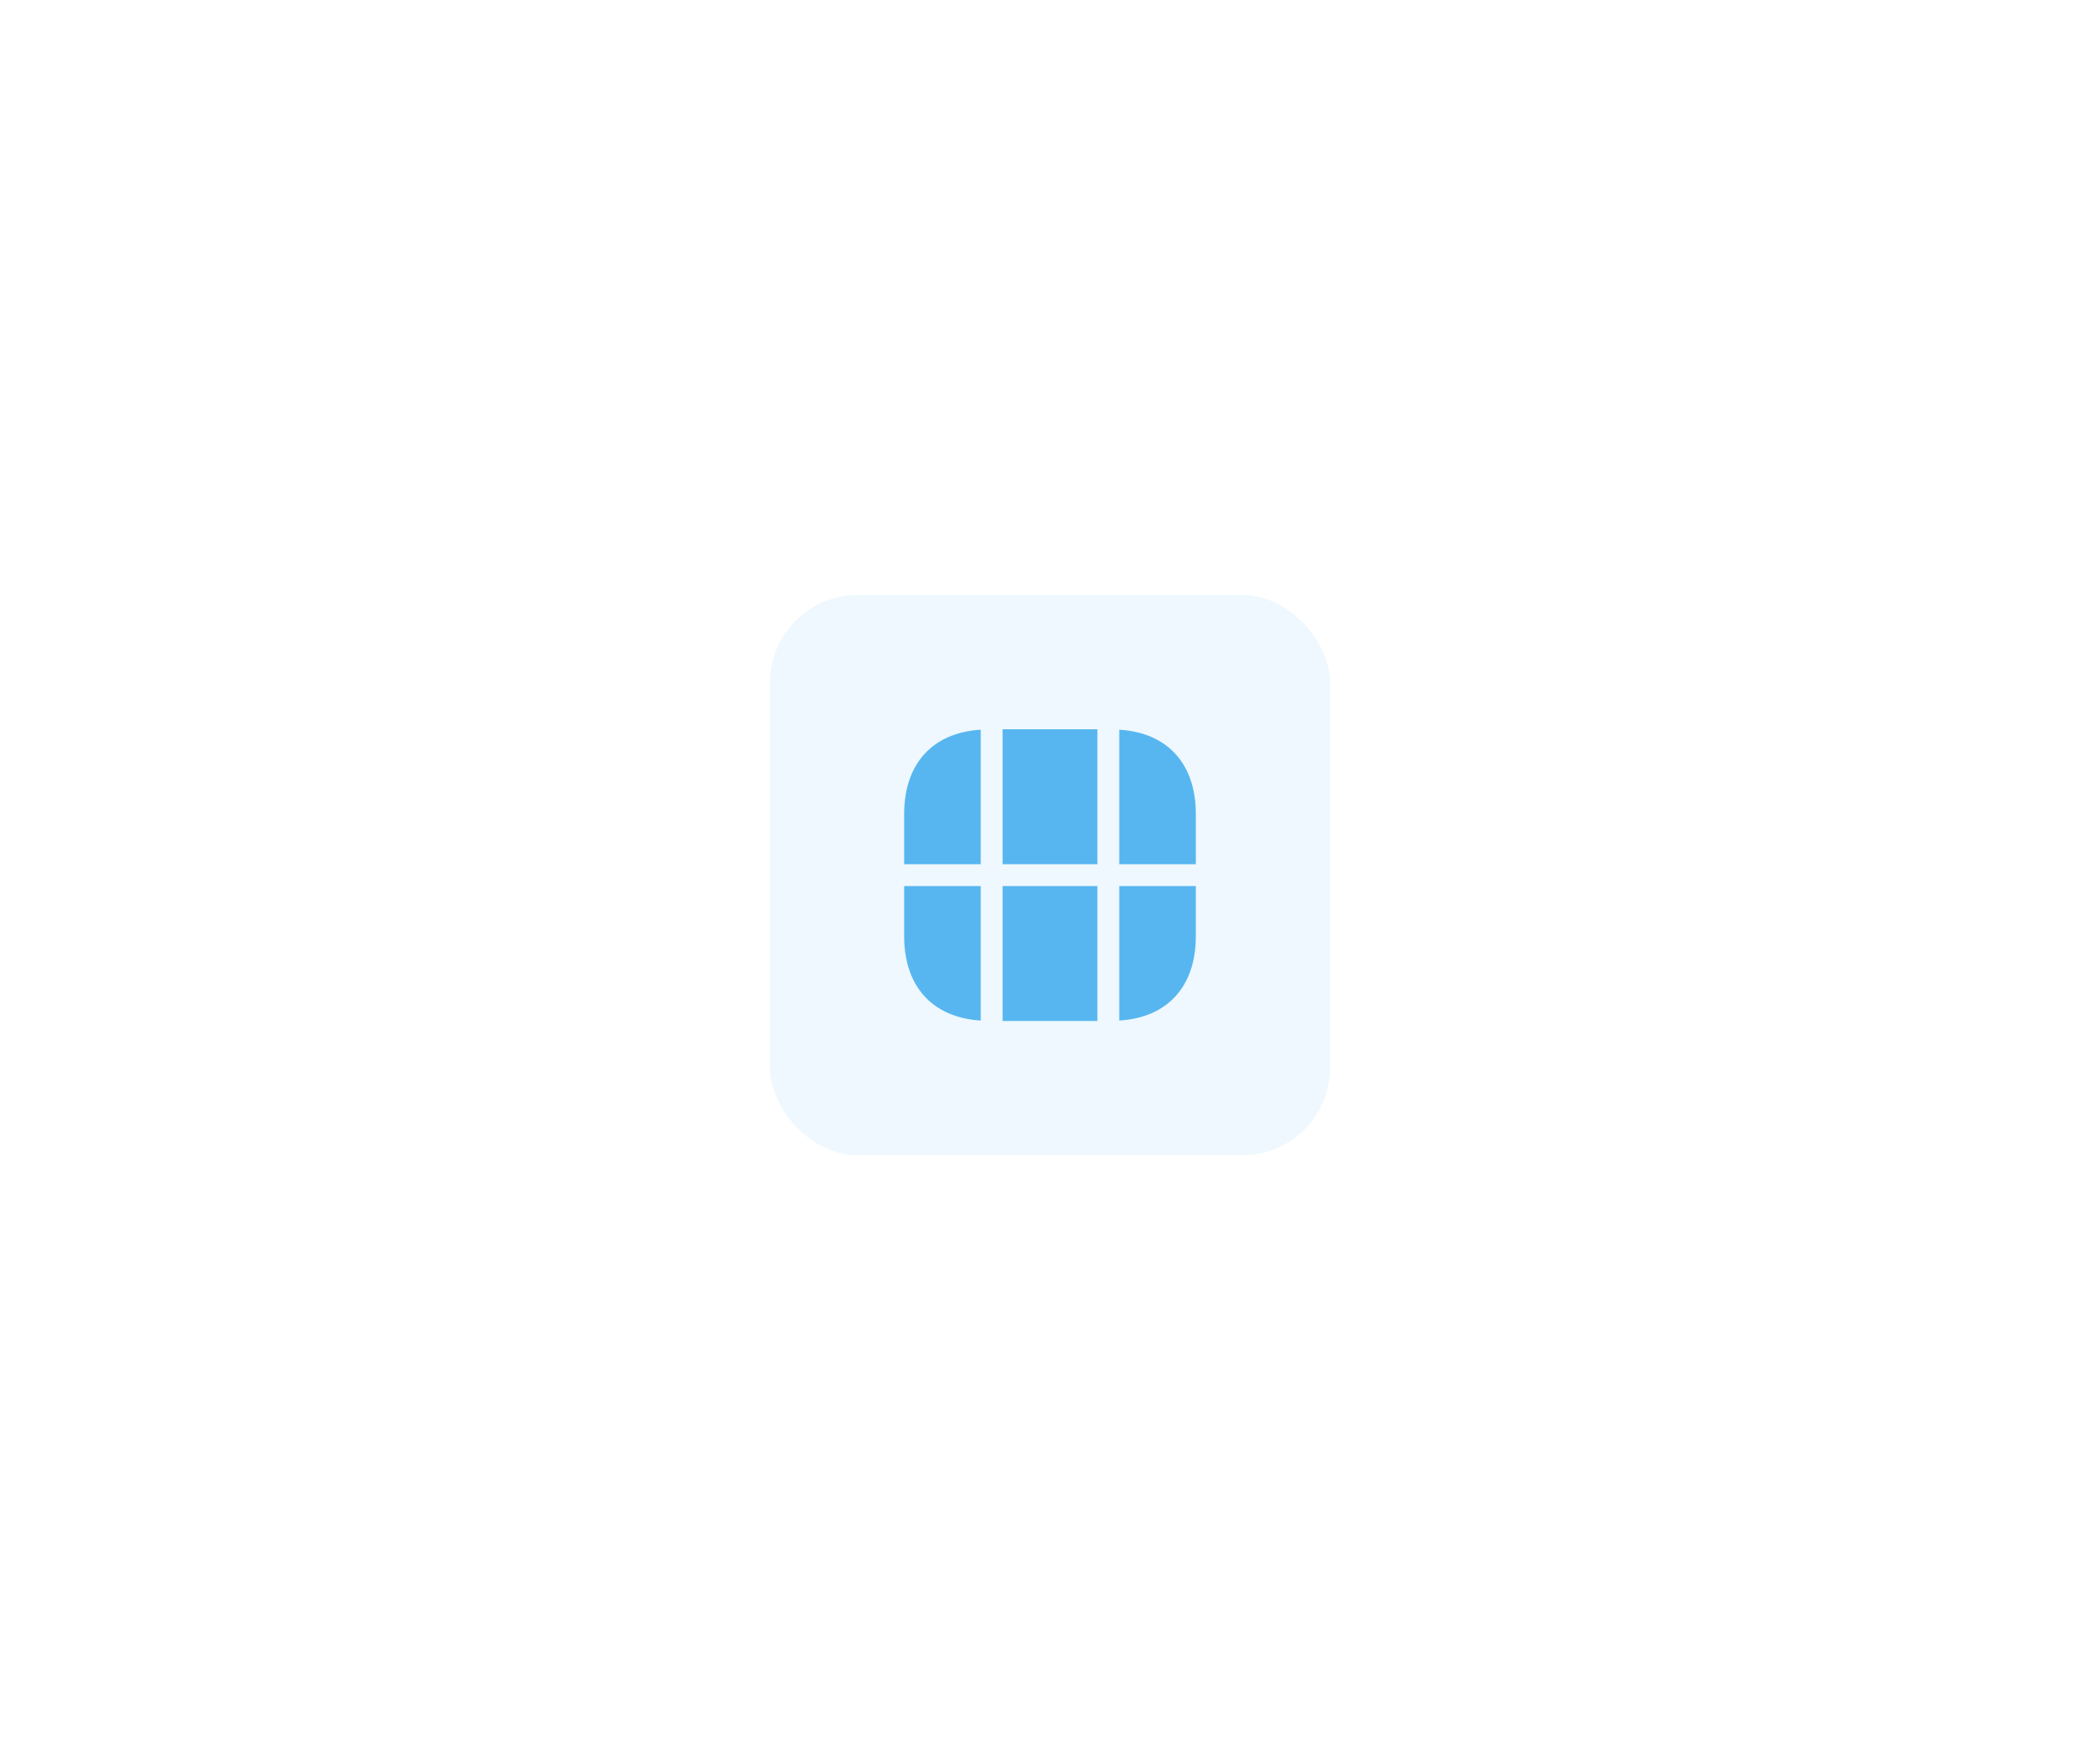 <svg width="240" height="200" viewBox="0 0 240 200" fill="none" xmlns="http://www.w3.org/2000/svg">
<g filter="url(#filter0_b_4482_50442)">
<rect width="140" height="160" rx="12" transform="matrix(-0.996 -0.087 -0.087 0.996 196.414 26.406)" fill="white" fill-opacity="0.1"/>
<rect x="-1.083" y="0.909" width="138" height="158" rx="11" transform="matrix(-0.996 -0.087 -0.087 0.996 194.331 26.315)" stroke="white" stroke-opacity="0.35" stroke-width="2"/>
</g>
<rect x="88" y="68" width="64" height="64" rx="10" fill="#EEF8FE"/>
<path d="M136.666 93.015V98.749H127.916V83.382C133.416 83.715 136.666 87.265 136.666 93.015Z" fill="#57B6F0"/>
<path d="M136.666 101.249V106.982C136.666 112.732 133.416 116.282 127.916 116.615V101.249H136.666Z" fill="#57B6F0"/>
<path d="M112.083 101.249V116.615C106.583 116.282 103.333 112.732 103.333 106.982V101.249H112.083Z" fill="#57B6F0"/>
<path d="M112.083 83.382V98.749H103.333V93.015C103.333 87.265 106.583 83.715 112.083 83.382Z" fill="#57B6F0"/>
<path d="M125.416 83.332H114.583V98.749H125.416V83.332Z" fill="#57B6F0"/>
<path d="M125.416 101.249H114.583V116.665H125.416V101.249Z" fill="#57B6F0"/>
<defs>
<filter id="filter0_b_4482_50442" x="31.001" y="2.203" width="177.414" height="195.594" filterUnits="userSpaceOnUse" color-interpolation-filters="sRGB">
<feFlood flood-opacity="0" result="BackgroundImageFix"/>
<feGaussianBlur in="BackgroundImageFix" stdDeviation="6.5"/>
<feComposite in2="SourceAlpha" operator="in" result="effect1_backgroundBlur_4482_50442"/>
<feBlend mode="normal" in="SourceGraphic" in2="effect1_backgroundBlur_4482_50442" result="shape"/>
</filter>
</defs>
</svg>
